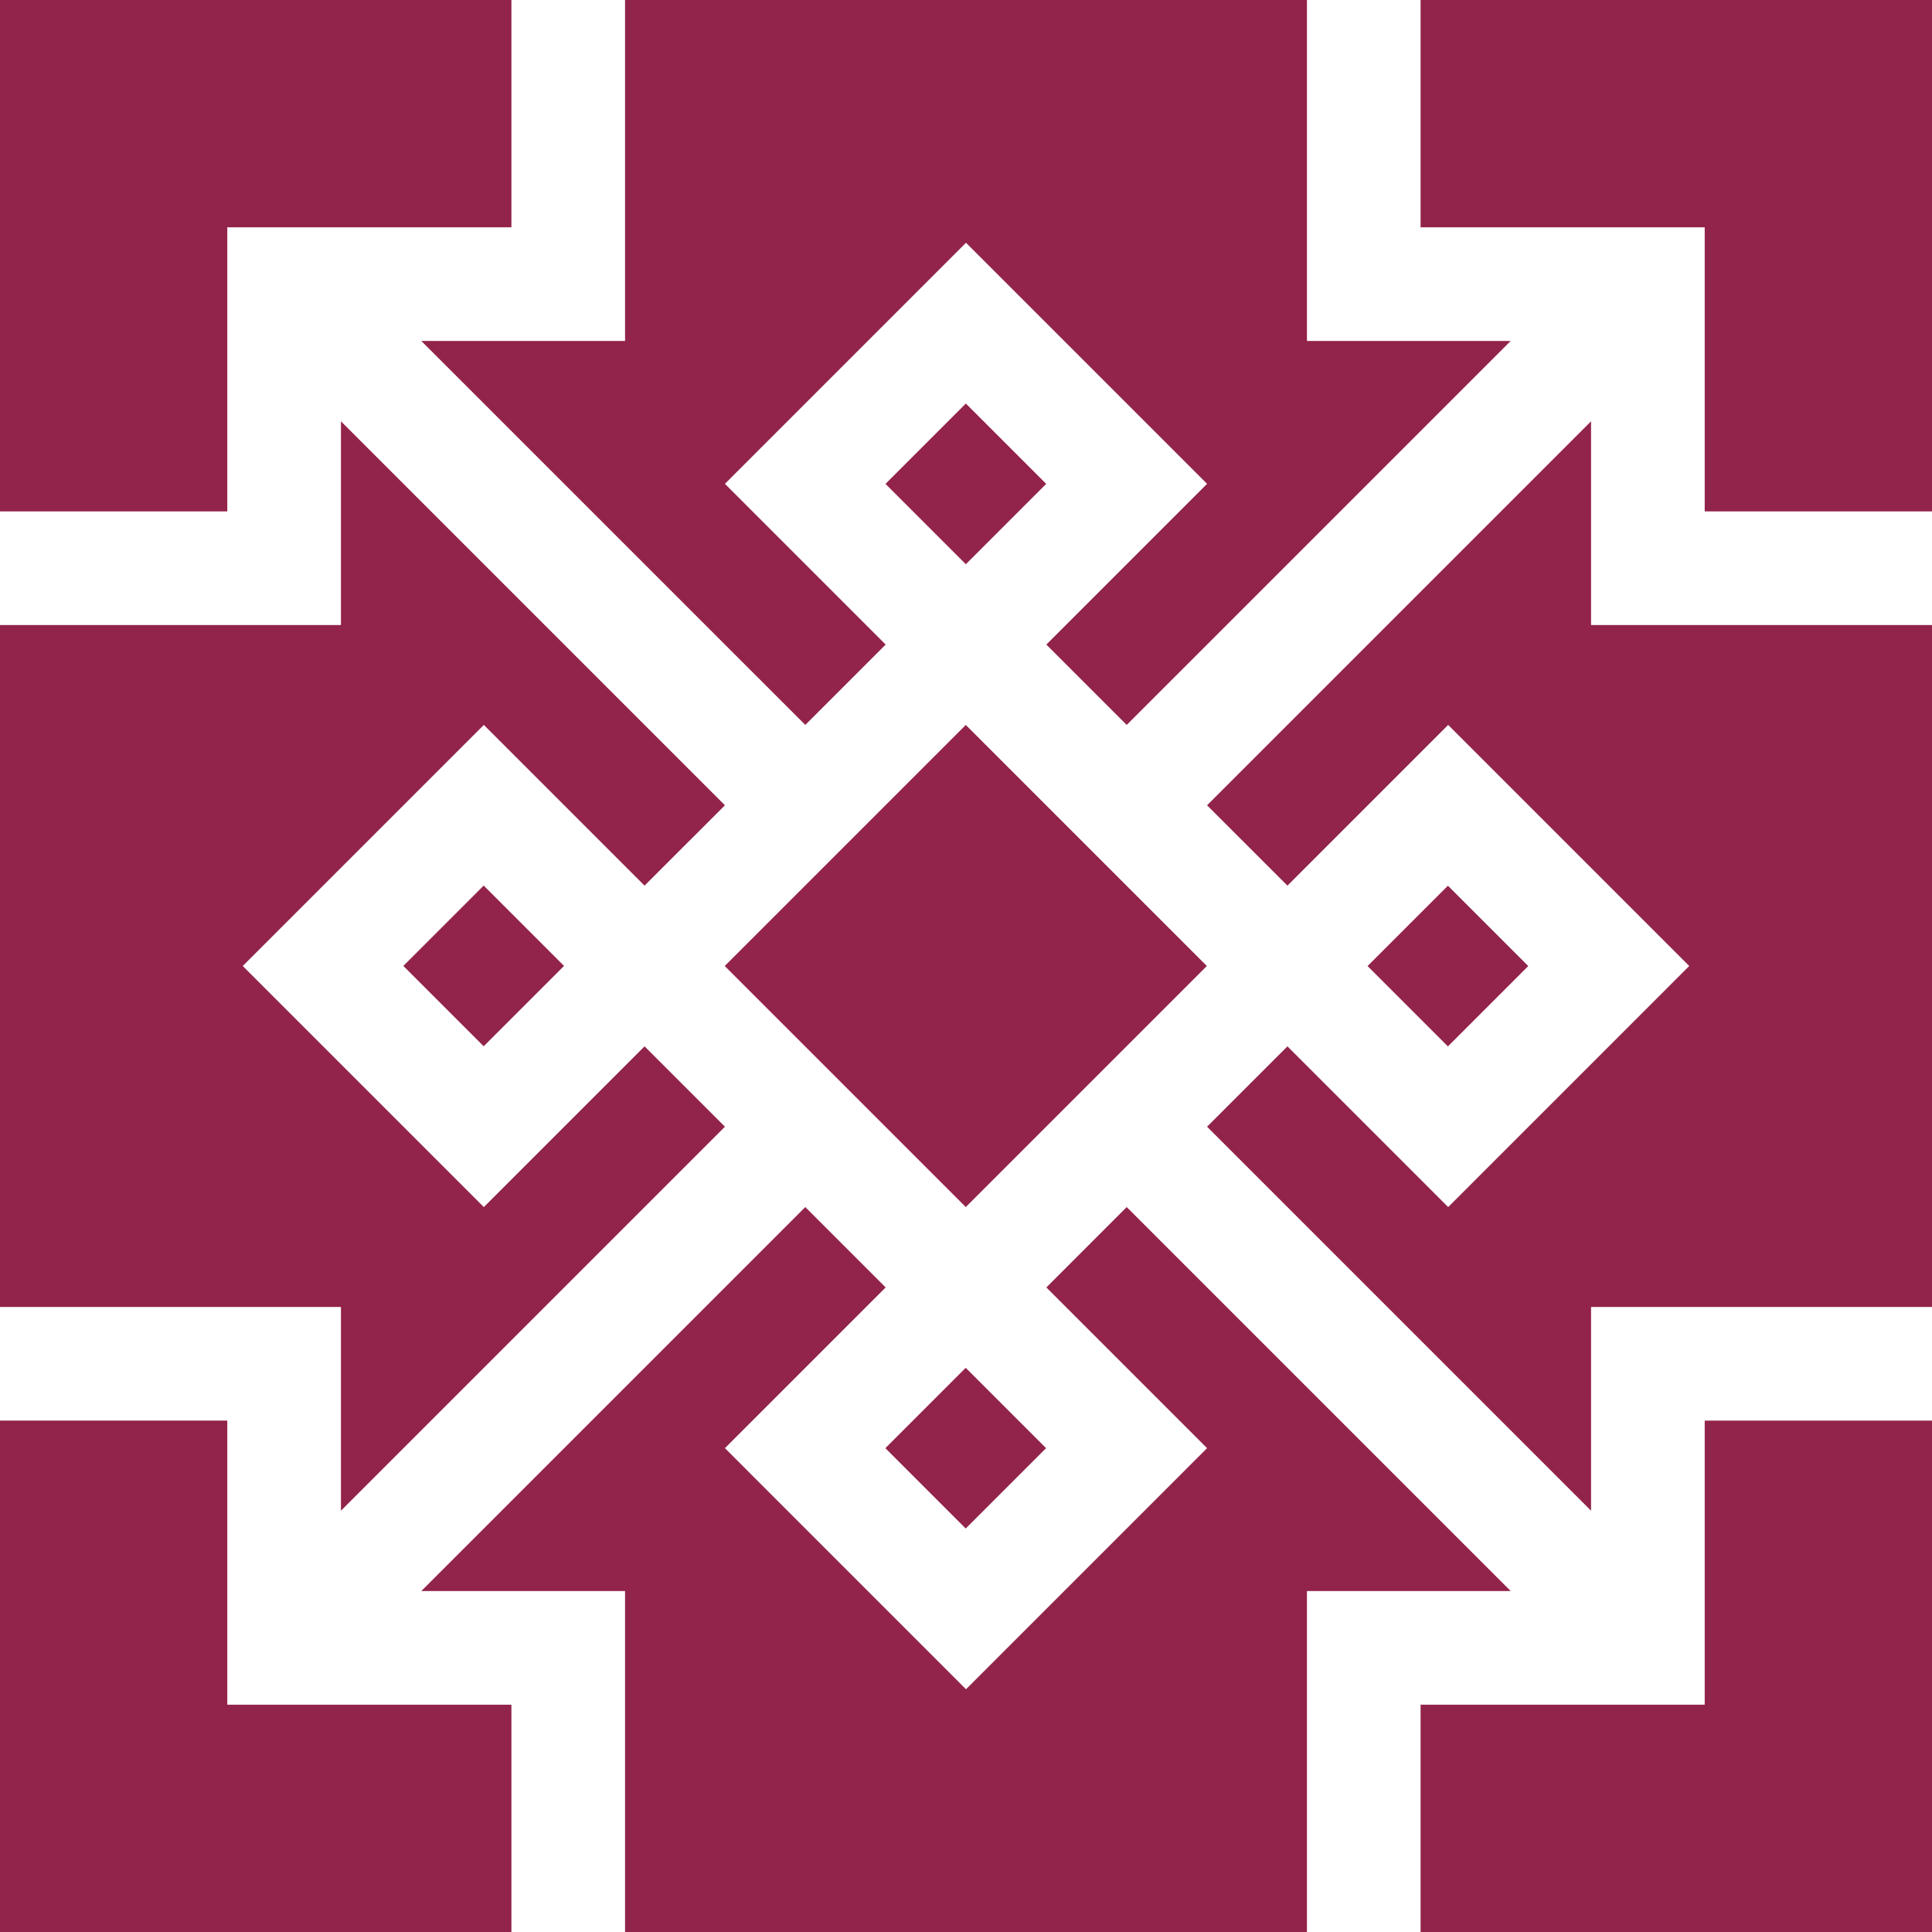 <svg width="150" height="150" viewBox="0 0 150 150" fill="none" xmlns="http://www.w3.org/2000/svg">
<g clip-path="url(#clip0_65_14)">
<path d="M68.75 37.569L74.988 31.331L81.226 37.569L74.988 43.807L68.75 37.569Z" fill="#92234A"/>
<path d="M26.471 117.29L56.283 87.478L50.043 81.239L37.565 93.718L18.847 75L37.565 56.282L50.043 68.761L56.282 62.522L26.471 32.71V48.529H0V101.471H26.471V117.29Z" fill="#92234A"/>
<path d="M68.741 112.434L74.979 106.196L81.217 112.434L74.979 118.672L68.741 112.434Z" fill="#92234A"/>
<path d="M62.522 56.282L68.761 50.044L56.282 37.565L75 18.847L93.718 37.565L81.239 50.044L87.478 56.282L117.29 26.471H101.471V0H48.529V26.471H32.71L62.522 56.282Z" fill="#92234A"/>
<path d="M56.269 75L74.984 56.285L93.699 75L74.984 93.715L56.269 75Z" fill="#92234A"/>
<path d="M106.177 75.004L112.415 68.766L118.653 75.004L112.415 81.242L106.177 75.004Z" fill="#92234A"/>
<path d="M31.315 74.994L37.553 68.756L43.792 74.994L37.553 81.232L31.315 74.994Z" fill="#92234A"/>
<path d="M123.529 101.471H150V48.529H123.529V32.71L93.718 62.522L99.957 68.761L112.435 56.282L131.152 75L112.435 93.718L99.957 81.239L93.717 87.478L123.529 117.29V101.471Z" fill="#92234A"/>
<path d="M87.478 93.718L81.239 99.957L93.717 112.435L75 131.153L56.283 112.435L68.761 99.957L62.522 93.718L32.71 123.529H48.529V150H101.471V123.529H117.29L87.478 93.718Z" fill="#92234A"/>
<path d="M17.647 17.647H39.706V0C25.133 0 14.837 0 0 0V39.706H17.647V17.647Z" fill="#92234A"/>
<path d="M132.353 39.706H150C150 25.133 150 14.837 150 0C135.142 0 124.876 0 110.294 0V17.647H132.353V39.706Z" fill="#92234A"/>
<path d="M132.353 132.353H110.294V150H150C150 135.142 150 124.876 150 110.294H132.353V132.353Z" fill="#92234A"/>
<path d="M17.647 110.294H0V150H39.706V132.353H17.647V110.294Z" fill="#92234A"/>
</g>
<defs>
<clipPath id="clip0_65_14">
<rect width="150" height="150" fill="white"/>
</clipPath>
</defs>
</svg>
